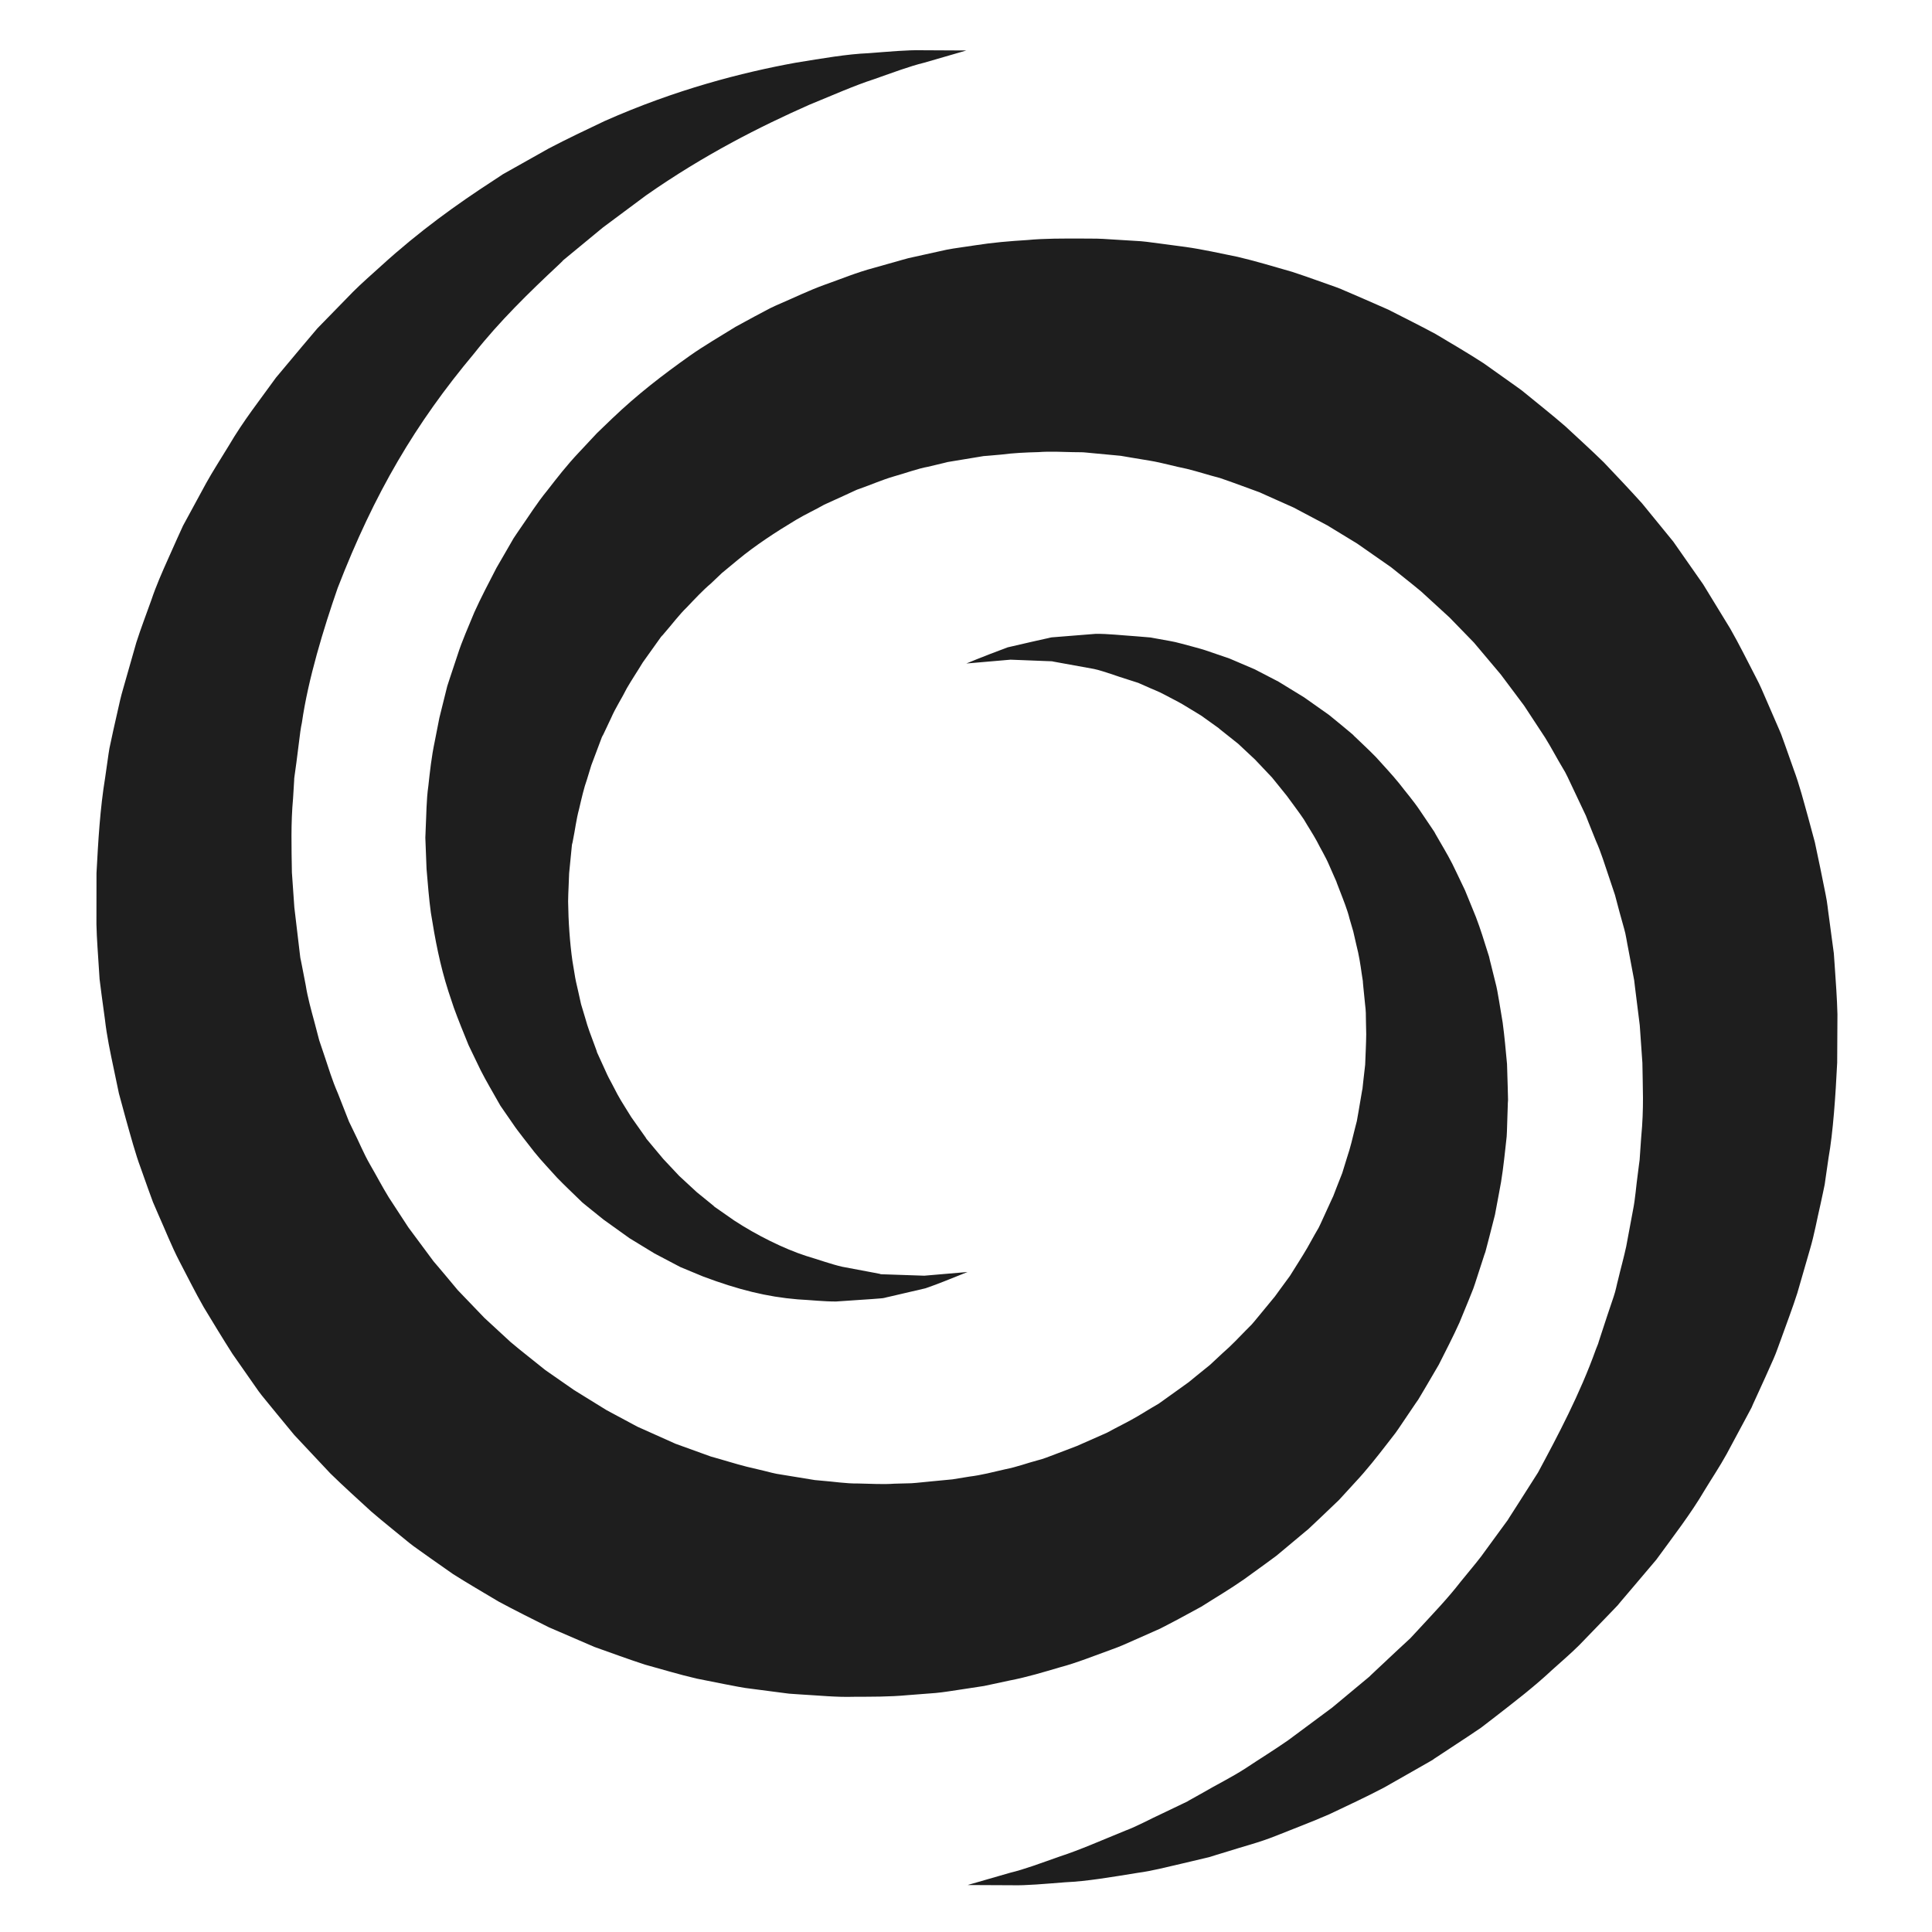<?xml version="1.0" encoding="utf-8"?>
<!-- Generator: Adobe Illustrator 17.0.0, SVG Export Plug-In . SVG Version: 6.00 Build 0)  -->
<!DOCTYPE svg PUBLIC "-//W3C//DTD SVG 1.1//EN" "http://www.w3.org/Graphics/SVG/1.1/DTD/svg11.dtd">
<svg version="1.1" id="Calque_1" xmlns="http://www.w3.org/2000/svg" xmlns:xlink="http://www.w3.org/1999/xlink" x="0px" y="0px"
	 width="200px" height="200px" viewBox="0 0 200 200" enable-background="new 0 0 200 200" xml:space="preserve">
<g>
	<path fill="#1E1E1E" d="M100.164,195.138c0,0,1.532-0.442,4.405-1.271c1.458-0.347,3.177-0.995,5.174-1.697
		c2.001-0.65,4.251-1.642,6.759-2.665c1.266-0.472,2.525-1.184,3.878-1.803c0.67-0.321,1.356-0.65,2.058-0.986l0.527-0.252
		c-0.023-0.012,0.3-0.175,0.434-0.256c0.358-0.2,0.719-0.403,1.084-0.607c1.423-0.836,3.063-1.638,4.485-2.566
		c1.422-0.945,2.891-1.848,4.381-2.884c1.474-1.094,2.994-2.223,4.56-3.385c0.746-0.622,1.504-1.252,2.271-1.891l1.154-0.96
		l0.291-0.241l0.145-0.121l0.073-0.06c-0.042,0.03,0.199-0.153-0.077,0.053l0.589-0.556c0.79-0.741,1.59-1.491,2.4-2.251l1.23-1.137
		l1.048-1.129c1.384-1.507,2.805-2.968,4.182-4.746c0.689-0.86,1.415-1.697,2.096-2.584c0.66-0.903,1.326-1.816,1.998-2.736
		l0.505-0.689l0.253-0.345l0.127-0.173c0.054-0.071-0.248,0.319-0.09,0.107l0.063-0.098l1.013-1.581
		c0.672-1.056,1.35-2.121,2.034-3.195c2.049-3.812,4.34-8.129,5.993-12.755l0.17-0.427l0.085-0.214l0.042-0.107
		c-0.037,0.087,0.143-0.346-0.072,0.168l0.317-0.974l0.642-1.956l0.661-1.963c0.225-0.662,0.296-1.16,0.455-1.748
		c0.269-1.146,0.581-2.235,0.838-3.426c0.231-1.235,0.463-2.477,0.695-3.725c0.252-1.241,0.326-2.523,0.505-3.786l0.121-0.951
		l0.064-0.475l0.032-0.238c0.016-0.111-0.07,0.556-0.029,0.209l0.009-0.135l0.151-2.172c0.3-3.152,0.154-5.236,0.126-7.733
		c-0.09-1.294-0.181-2.594-0.273-3.899c-0.162-1.295-0.325-2.595-0.488-3.899l-0.116-0.978c0.096,0.682,0.012,0.109,0.026,0.226
		l-0.026-0.139l-0.052-0.278l-0.105-0.556l-0.419-2.228c-0.147-0.699-0.265-1.59-0.436-2.134l-0.484-1.742l-0.463-1.747
		l-0.627-1.873c-0.43-1.253-0.805-2.526-1.352-3.742l-0.743-1.852l-0.182-0.465l-0.091-0.233l-0.045-0.116
		c0.052,0.119-0.181-0.43,0.106,0.237l-0.496-1.049l-0.993-2.101c-0.329-0.686-0.674-1.476-0.968-1.917
		c-0.63-1.048-1.158-2.07-1.83-3.161l-2.198-3.348l-2.405-3.212l-2.777-3.297l-2.528-2.602l-2.935-2.688
		c-1.021-0.86-2.085-1.668-3.118-2.514l-3.509-2.449l-3.09-1.883l-3.5-1.852l-1.815-0.81l-0.907-0.406l-0.453-0.204l-0.226-0.102
		l-0.113-0.051c-0.374-0.146,0.385,0.141,0.253,0.093c-1.452-0.522-3.02-1.123-4.373-1.578c-1.15-0.292-2.191-0.643-3.411-0.944
		c-1.286-0.253-2.548-0.633-3.839-0.845l-1.936-0.321l-0.967-0.165c0.136,0.01-0.475-0.053,0.274,0.018l-0.146-0.014l-0.291-0.027
		l-0.583-0.055l-2.327-0.218c-0.363-0.028-0.83-0.091-1.107-0.09l-0.858-0.01c-1.145-0.015-2.239-0.099-3.59-0.003
		c-1.291,0.033-2.579,0.09-3.853,0.257l-0.96,0.085l-0.48,0.041l-0.24,0.02l-0.12,0.01c0.723-0.126,0.119-0.022,0.244-0.044
		l-2.271,0.376l-1.133,0.187l-0.566,0.094l-0.407,0.102l-1.632,0.389c-1.039,0.181-2.348,0.668-3.531,0.997
		c-1.216,0.35-2.363,0.867-3.551,1.279l-0.221,0.081c-0.342,0.157,0.343-0.171,0.224-0.113l-0.128,0.059l-0.511,0.236l-1.021,0.471
		l-2.01,0.915c-0.968,0.554-1.895,0.965-2.933,1.583c-2.081,1.246-4.257,2.678-5.981,4.106l-1.677,1.388l-1.165,1.108
		c-0.776,0.648-1.609,1.54-2.439,2.414c-0.864,0.837-1.56,1.798-2.346,2.689l-0.288,0.339c0.059-0.095-0.235,0.332,0.115-0.192
		l-0.077,0.107l-0.154,0.215l-0.611,0.857l-1.218,1.706c-0.563,0.936-1.096,1.716-1.658,2.683c-0.512,1.034-1.163,2.009-1.618,3.058
		l-0.733,1.552l-0.185,0.387c-0.103,0.298,0.089-0.3,0.052-0.193l-0.045,0.118l-0.089,0.236l-0.354,0.942l-0.705,1.874l-0.441,1.443
		c-0.323,0.897-0.571,2.003-0.824,3.087c-0.293,1.075-0.412,2.16-0.635,3.234l-0.076,0.403c-0.018,0.288,0.003-0.281-0.003-0.177
		l-0.012,0.119l-0.024,0.238l-0.094,0.949l-0.186,1.885c-0.025,1.004-0.095,1.895-0.105,2.918c0.025,2.081,0.182,4.303,0.445,6.148
		l0.29,1.748c0.099,0.551,0.207,0.918,0.305,1.388l0.299,1.346l0.431,1.431c0.257,0.966,0.617,1.874,0.955,2.787l0.252,0.684
		l0.031,0.085c-0.196-0.354-0.029-0.044-0.062-0.099l0.087,0.187l0.171,0.375l0.679,1.488c0.233,0.538,0.434,0.895,0.635,1.27
		l0.598,1.144c0.415,0.771,0.959,1.568,1.423,2.345c0.527,0.746,1.047,1.482,1.559,2.207c0.129,0.138-0.123-0.112-0.074-0.06
		l0.06,0.071l0.121,0.142l0.239,0.284l0.473,0.568l0.929,1.111c0.555,0.591,1.1,1.173,1.637,1.745
		c0.623,0.576,1.235,1.142,1.837,1.698l0.945,0.767l0.468,0.381l0.232,0.19l0.116,0.095l0.058,0.048
		c0.044,0.031-0.189-0.101-0.058-0.023c0.714,0.499,1.415,0.988,2.101,1.467c2.327,1.528,5.181,2.94,7.441,3.67
		c1.317,0.391,2.605,0.861,3.742,1.123c1.128,0.212,2.186,0.411,3.169,0.596c0.252,0.049,0.5,0.096,0.743,0.143
		c0.052,0.067,0.457,0.034,0.661,0.055c0.5,0.017,0.979,0.033,1.437,0.049c0.916,0.031,1.749,0.06,2.494,0.085
		c2.921-0.249,4.479-0.383,4.479-0.383s-0.37,0.148-1.086,0.436c-0.722,0.277-1.804,0.749-3.271,1.252
		c-0.727,0.169-1.539,0.358-2.433,0.566c-0.447,0.104-0.914,0.213-1.402,0.326c-0.29,0.049-0.387,0.133-0.851,0.156
		c-0.273,0.021-0.551,0.043-0.835,0.065c-1.159,0.079-2.405,0.163-3.734,0.253c-1.304,0.003-2.569-0.147-3.972-0.221
		c-3.171-0.263-6.117-0.99-9.774-2.361c-0.773-0.321-1.563-0.648-2.368-0.982c-0.879-0.462-1.775-0.934-2.687-1.414
		c-0.843-0.514-1.7-1.037-2.573-1.569c-0.882-0.632-1.78-1.275-2.692-1.929l-1.149-0.924l-0.575-0.465l-0.288-0.235l-0.144-0.119
		l-0.072-0.059c0,0-0.287-0.289-0.199-0.197c-0.785-0.768-1.609-1.538-2.401-2.358c-0.761-0.858-1.545-1.659-2.321-2.619
		c-0.386-0.495-0.774-0.993-1.165-1.495c-0.394-0.508-0.8-1.036-1.074-1.452l-0.931-1.345l-0.234-0.339l-0.116-0.171
		c-0.066-0.115,0.065,0.136-0.162-0.279l-0.058-0.101l-0.46-0.809c-0.617-1.084-1.255-2.183-1.785-3.345
		c-0.278-0.578-0.558-1.159-0.839-1.743c-0.259-0.642-0.521-1.288-0.783-1.938c-0.246-0.636-0.544-1.365-0.744-1.946l-0.56-1.681
		c-0.883-2.751-1.368-5.334-1.818-8.154c-0.197-1.432-0.319-3.03-0.447-4.531l-0.073-1.893l-0.037-0.953l-0.009-0.239l-0.005-0.12
		c-0.006,0.024,0.027-0.624,0.016-0.415l0.02-0.548c0.076-1.46,0.064-2.956,0.276-4.431c0.163-1.477,0.315-2.958,0.664-4.614
		l0.475-2.419l0.482-1.944l0.243-0.977l0.061-0.245l0.031-0.122l0.139-0.43l0.182-0.554l0.74-2.227
		c0.477-1.501,1.133-2.937,1.734-4.416c0.669-1.49,1.522-3.11,2.298-4.613l1.05-1.815l0.527-0.912l0.132-0.228l0.066-0.114
		l0.27-0.404l0.344-0.506c0.937-1.336,1.809-2.747,2.862-4.023c1.011-1.301,2.014-2.608,3.303-3.971l1.861-1.988l1.569-1.509
		c2.588-2.475,5.194-4.479,8.044-6.5c1.433-1.01,3.133-2.003,4.722-2.985l2.001-1.089l0.994-0.526l0.498-0.263l0.124-0.066
		l0.482-0.227l0.3-0.133c1.609-0.686,3.195-1.467,4.856-2.063c1.698-0.594,3.215-1.247,5.148-1.759l2.79-0.789l0.701-0.193
		l0.56-0.124l1.121-0.248l2.248-0.497l0.692-0.123l0.332-0.05l0.665-0.099l1.331-0.196c1.776-0.282,3.569-0.43,5.37-0.54
		c1.736-0.17,3.746-0.158,5.708-0.153l1.474,0.009c0.5,0.003,0.807,0.042,1.221,0.061l2.333,0.143l0.584,0.036l0.292,0.018
		l0.146,0.009l0.564,0.058l1.351,0.175l2.705,0.36c1.802,0.254,3.582,0.662,5.372,1.021c1.831,0.427,3.79,1.022,5.672,1.559
		c1.63,0.535,3.008,1.051,4.526,1.578l0.527,0.203L138.994,30l0.315,0.135l0.629,0.27l1.258,0.543l2.511,1.101
		c1.635,0.835,3.249,1.636,4.894,2.521c1.667,0.994,3.462,2.043,4.997,3.044l1.93,1.371l0.965,0.685l0.483,0.343l0.571,0.415
		l0.265,0.215c1.409,1.154,2.839,2.282,4.213,3.472c1.339,1.247,2.664,2.442,3.996,3.744c1.333,1.403,2.713,2.86,3.966,4.252
		l3.234,3.961l3.089,4.417l2.8,4.581c0.913,1.594,1.785,3.358,2.652,5.032c0.484,0.907,0.733,1.554,1.052,2.276l0.925,2.132
		l0.462,1.064c0.325,0.756,0.122,0.299,0.21,0.508l0.056,0.155l0.112,0.31l0.224,0.62l0.877,2.481
		c0.613,1.641,1.042,3.338,1.511,5.013l0.682,2.525l0.57,2.711l0.546,2.702c0.194,0.931,0.226,1.554,0.347,2.344l0.3,2.247
		l0.201,1.485l0.09,1.269c0.114,1.69,0.244,3.373,0.285,5.05c-0.009,1.678-0.019,3.349-0.027,5.013
		c-0.167,3.416-0.425,7.212-0.892,9.829l-0.312,2.154l-0.086,0.612l-0.061,0.296l-0.123,0.591l-0.253,1.178
		c-0.367,1.562-0.636,3.133-1.088,4.653c-0.439,1.52-0.876,3.031-1.31,4.534c-0.486,1.524-1.084,3.088-1.626,4.604
		c-0.279,0.733-0.555,1.583-0.838,2.208l-0.844,1.891l-0.854,1.873l-0.427,0.931c-0.245,0.595-0.106,0.236-0.178,0.401l-0.066,0.124
		l-0.132,0.248l-0.264,0.494c-0.704,1.312-1.403,2.616-2.098,3.91c-0.708,1.283-1.522,2.497-2.27,3.728
		c-1.422,2.435-3.325,4.883-5.004,7.194c-0.831,0.98-1.654,1.953-2.471,2.916l-1.217,1.429l-0.31,0.378l-0.175,0.182l-0.348,0.363
		l-0.695,0.722c-0.923,0.956-1.839,1.902-2.745,2.84c-0.919,0.921-1.914,1.752-2.854,2.609c-1.828,1.716-3.906,3.304-5.881,4.84
		l-1.467,1.128l-1.391,0.932c-0.927,0.611-1.843,1.215-2.747,1.811l-0.677,0.444c-0.329,0.246-0.145,0.099-0.242,0.168l-0.093,0.053
		l-0.185,0.106l-0.369,0.211c-0.491,0.28-0.979,0.559-1.464,0.835c-0.966,0.549-1.919,1.091-2.858,1.625
		c-1.913,1.004-3.82,1.883-5.642,2.751c-1.877,0.821-3.771,1.528-5.539,2.239c-1.777,0.712-3.403,1.103-5.018,1.624
		c-0.401,0.122-0.797,0.243-1.19,0.362l-0.687,0.217l-0.609,0.145c-0.806,0.191-1.594,0.377-2.365,0.559
		c-1.541,0.351-2.986,0.734-4.407,0.921c-2.815,0.453-5.294,0.883-7.525,0.981c-2.205,0.169-4.045,0.348-5.536,0.308
		C101.759,195.145,100.164,195.138,100.164,195.138z"/>
	<path fill="#1E1E1E" d="M100.037,68.685c0,0,1.471-0.626,4.269-1.67c0.748-0.172,1.583-0.365,2.502-0.577
		c0.471-0.106,0.963-0.216,1.477-0.331c0.292-0.046,0.45-0.141,0.87-0.15c0.259-0.021,0.524-0.043,0.794-0.064
		c1.078-0.086,2.237-0.179,3.473-0.278c1.265-0.014,2.715,0.155,4.23,0.256c0.383,0.032,0.771,0.064,1.164,0.097l0.297,0.026
		l0.351,0.065l0.537,0.097c0.738,0.148,1.42,0.223,2.249,0.459c0.81,0.221,1.668,0.433,2.506,0.693
		c0.822,0.281,1.662,0.569,2.519,0.862c0.848,0.362,1.713,0.732,2.595,1.109c0.809,0.419,1.632,0.845,2.471,1.28
		c0.873,0.535,1.761,1.079,2.665,1.633c0.843,0.596,1.701,1.202,2.574,1.818c0.418,0.343,0.841,0.688,1.266,1.036l0.64,0.532
		l0.322,0.269l0.161,0.136l0.08,0.068c0,0,0.242,0.257,0.174,0.178c0.726,0.706,1.437,1.347,2.206,2.136
		c0.785,0.877,1.647,1.784,2.397,2.709c0.717,0.938,1.508,1.836,2.191,2.866c0.346,0.513,0.694,1.028,1.045,1.547l0.263,0.392
		l0.132,0.197c0.058,0.106-0.036-0.098,0.146,0.263l0.052,0.089l0.415,0.719c0.553,0.959,1.111,1.872,1.708,3.175
		c0.292,0.61,0.585,1.224,0.88,1.842c0.247,0.605,0.496,1.213,0.746,1.825c0.522,1.21,0.948,2.493,1.354,3.809l0.313,0.987
		l0.078,0.248l0.098,0.432l0.111,0.435l0.435,1.755c0.151,0.537,0.277,1.27,0.399,2.006c0.121,0.729,0.242,1.461,0.364,2.196
		c0.196,1.444,0.312,2.836,0.451,4.29c0.022,0.732,0.045,1.468,0.067,2.207l0.029,1.115l0.006,0.28l0.003,0.14
		c0,0-0.04,0.544-0.022,0.369l-0.016,0.479l-0.062,1.926c-0.015,0.332-0.011,0.624-0.042,0.99l-0.128,1.178
		c-0.171,1.581-0.358,3.193-0.659,4.653l-0.424,2.266l-0.582,2.278l-0.299,1.147l-0.076,0.288l-0.038,0.144
		c0,0-0.204,0.565-0.133,0.38l-0.156,0.481l-0.627,1.932c-0.113,0.333-0.193,0.624-0.332,0.993l-0.467,1.169l-0.965,2.349
		c-0.683,1.512-1.408,2.904-2.146,4.371l-1.251,2.136l-0.635,1.072l-0.16,0.268l-0.08,0.134l-0.247,0.351l-0.296,0.438l-1.188,1.758
		c-0.209,0.302-0.373,0.569-0.621,0.902l-0.809,1.045c-1.084,1.404-2.198,2.819-3.322,4.016l-1.713,1.871l-1.866,1.781l-0.942,0.89
		l-0.237,0.223l-0.118,0.111c0.18-0.139-0.38,0.316-0.359,0.299l-0.42,0.351l-1.685,1.41l-0.852,0.71l-1.106,0.814l-2.237,1.62
		c-1.494,1.047-2.945,1.891-4.441,2.843l-2.337,1.268l-1.183,0.622l-0.595,0.307l-0.149,0.077l-0.442,0.196l-0.257,0.114
		l-2.065,0.915c-0.688,0.305-1.326,0.606-2.289,0.946c-1.747,0.628-3.606,1.381-5.281,1.82c-1.714,0.502-3.426,1.027-5.219,1.371
		l-2.671,0.572l-2.651,0.404c-0.791,0.113-1.458,0.235-2.356,0.321l-2.882,0.223c-1.975,0.183-3.751,0.159-5.575,0.17
		c-1.815,0.058-3.664-0.139-5.504-0.24l-0.691-0.047l-0.346-0.024l-0.173-0.012l-0.502-0.064l-1.162-0.151l-2.326-0.303
		c-0.694-0.066-1.771-0.296-2.698-0.469l-2.87-0.571c-1.859-0.429-3.563-0.957-5.352-1.445c-1.757-0.57-3.502-1.217-5.251-1.837
		l-4.708-2.032c-1.737-0.869-3.508-1.749-5.199-2.66c-1.576-0.943-3.166-1.861-4.721-2.847l-2.273-1.596l-1.131-0.805l-0.565-0.404
		l-0.141-0.101l-0.42-0.323l-0.229-0.187c-1.242-1.029-2.397-1.932-3.71-3.062c-1.422-1.303-2.882-2.621-4.237-3.946l-3.738-3.984
		l-1.747-2.119l-0.869-1.062l-0.433-0.531l-0.216-0.266l-0.108-0.133l-0.321-0.421l-2.693-3.853c-0.984-1.539-2-3.218-2.973-4.825
		c-0.921-1.609-1.687-3.178-2.525-4.768c-0.822-1.582-1.474-3.266-2.205-4.891l-0.53-1.229l-0.518-1.42l-0.774-2.18
		c-0.494-1.315-1.019-3.242-1.512-4.996l-0.721-2.653l-0.534-2.551c-0.358-1.696-0.717-3.382-0.913-5.109l-0.349-2.566l-0.205-1.609
		l-0.073-1.126c-0.091-1.533-0.215-2.921-0.253-4.56c0.003-1.77,0.005-3.534,0.007-5.29c0.18-3.386,0.365-6.638,0.898-9.899
		l0.347-2.428l0.096-0.599l0.057-0.265l0.114-0.53l0.227-1.058l0.475-2.103c0.154-0.694,0.299-1.373,0.549-2.218
		c0.455-1.597,0.908-3.185,1.358-4.765c0.489-1.53,1.045-2.957,1.563-4.421c0.491-1.462,1.115-2.873,1.74-4.27l0.932-2.085
		l0.47-1.032c0.246-0.548,0.103-0.216,0.174-0.368l0.061-0.112l0.122-0.224l0.244-0.448c0.649-1.194,1.293-2.38,1.932-3.557
		c0.666-1.201,1.554-2.578,2.316-3.831c1.545-2.64,3.265-4.796,4.903-7.076c0.896-1.071,1.786-2.133,2.667-3.186l1.319-1.559
		l0.311-0.366l0.163-0.167l0.325-0.333l0.648-0.664c0.862-0.884,1.717-1.759,2.562-2.626c0.887-0.887,1.951-1.812,2.91-2.683
		c3.909-3.557,7.766-6.333,11.668-8.864l0.718-0.473c0.314-0.22,0.137-0.089,0.23-0.151l0.088-0.049l0.176-0.099l0.35-0.197
		l1.389-0.781c0.92-0.517,1.827-1.027,2.721-1.531c1.905-0.998,3.896-1.94,5.746-2.82c7.408-3.294,14.313-5.05,19.776-6.047
		c2.857-0.465,5.363-0.9,7.565-0.991c2.192-0.165,4.03-0.343,5.546-0.305c2.997,0.015,4.595,0.023,4.595,0.023
		s-1.529,0.443-4.395,1.273c-1.434,0.345-3.155,0.994-5.165,1.699c-2.031,0.658-4.253,1.644-6.719,2.656
		c-5.078,2.252-10.842,5.149-16.885,9.375c-1.44,1.072-2.926,2.178-4.456,3.316c-0.791,0.653-1.595,1.315-2.408,1.986l-1.229,1.014
		l-0.31,0.256l-0.155,0.128l-0.077,0.064c0.038-0.023-0.195,0.143,0.065-0.036l-0.549,0.526c-2.928,2.736-6.064,5.792-8.678,9.109
		c-6.062,7.241-10.301,14.405-14.122,24.273c-1.451,4.178-3.063,9.442-3.706,13.954c-0.122,0.531-0.209,1.262-0.297,1.98
		l-0.271,2.139l-0.148,1.072l-0.074,0.537l-0.037,0.269c-0.019,0.113,0.081-0.491,0.036-0.18l-0.007,0.119l-0.116,1.898
		c-0.234,2.508-0.161,5.136-0.12,7.663c0.084,1.202,0.168,2.41,0.253,3.622c0.173,1.458,0.346,2.921,0.52,4.39l0.134,1.121
		c-0.065-0.62-0.004-0.104-0.013-0.211l0.024,0.119l0.047,0.238l0.094,0.477l0.37,1.909c0.202,1.279,0.558,2.544,0.901,3.814
		l0.5,1.907l0.588,1.745c0.405,1.174,0.685,2.217,1.351,3.759l0.846,2.153l0.212,0.539l0.106,0.27l0.053,0.135
		c-0.039-0.102,0.163,0.418-0.075-0.194l0.427,0.884c0.59,1.172,1.075,2.383,1.734,3.534c0.66,1.133,1.293,2.35,1.957,3.425
		l2.025,3.104l2.801,3.775c-0.402-0.541-0.065-0.096-0.135-0.193l0.079,0.094l0.16,0.187l0.318,0.375l0.634,0.752l1.261,1.511
		l2.756,2.87l2.694,2.486c1.081,0.919,2.422,1.953,3.621,2.924l2.964,2.061l3.365,2.08l3.195,1.713l3.951,1.769l3.647,1.318
		c1.244,0.34,2.54,0.758,3.732,1.058l1.73,0.409c0.608,0.137,1.05,0.3,1.912,0.416l2.315,0.378l1.156,0.189
		c-0.111-0.013,0.452,0.063-0.212-0.024l0.119,0.011l0.238,0.021l0.475,0.044c1.272,0.095,2.521,0.309,3.817,0.291
		c1.283,0.031,2.611,0.102,3.723,0.02l1.747-0.046c0.64-0.034,1.499-0.149,2.238-0.209l1.15-0.11l0.574-0.055l0.287-0.027
		l0.143-0.014c-0.647,0.089-0.113,0.014-0.227,0.028l1.847-0.3c1.235-0.15,2.461-0.472,3.691-0.755
		c1.296-0.254,2.264-0.641,3.397-0.937c0.485-0.108,1.235-0.406,1.941-0.676l2.111-0.804c1.038-0.458,2.072-0.915,3.103-1.37
		c1.06-0.585,2.236-1.144,3.212-1.725l1.432-0.864l0.723-0.424l0.891-0.637l1.786-1.281l0.445-0.319
		c0.094-0.071-0.399,0.322-0.15,0.123l0.085-0.071l0.171-0.141l0.687-0.563l1.381-1.116l1.313-1.224
		c0.94-0.814,1.664-1.598,2.419-2.369l0.576-0.578c0.202-0.215,0.445-0.532,0.666-0.792l1.349-1.637l0.336-0.408
		c-0.05,0.073,0.231-0.308-0.091,0.138l0.063-0.087l0.126-0.174l0.504-0.696l1.017-1.385c0.6-0.972,1.261-1.979,1.809-2.924
		l0.77-1.378l0.396-0.685c0.136-0.253,0.282-0.604,0.422-0.9l0.845-1.847l0.211-0.46c0.1-0.263-0.076,0.228-0.046,0.144l0.037-0.097
		l0.074-0.193l0.297-0.772l0.605-1.54l0.492-1.596c0.37-1.092,0.584-2.067,0.829-3.048l0.19-0.738l0.165-0.933l0.323-1.9l0.08-0.472
		c0.024-0.255-0.009,0.213-0.003,0.131l0.011-0.098l0.02-0.197l0.085-0.787l0.18-1.571c0.036-1.052,0.1-2.148,0.109-3.159
		l-0.03-1.46c-0.002-0.478,0.002-0.954-0.084-1.602l-0.181-1.799l-0.042-0.447l-0.011-0.112c0.014,0.059-0.046-0.29,0.029,0.104
		l-0.029-0.185l-0.115-0.741c-0.138-0.989-0.29-1.977-0.545-2.953l-0.335-1.459l-0.39-1.332c-0.191-0.824-0.63-1.918-1.032-2.956
		l-0.298-0.775l-0.037-0.097c0.152,0.299,0.022,0.037,0.046,0.083l-0.072-0.161l-0.143-0.321l-0.565-1.285
		c-0.36-0.861-0.864-1.665-1.28-2.497c-0.441-0.806-0.907-1.497-1.347-2.255c-0.529-0.788-1.182-1.633-1.753-2.428
		c-0.519-0.642-1.029-1.274-1.532-1.897c-0.595-0.629-1.18-1.247-1.756-1.855c-0.592-0.555-1.173-1.1-1.744-1.635
		c-0.353-0.281-0.703-0.56-1.05-0.836l-0.518-0.412l-0.257-0.205l-0.127-0.103l-0.064-0.052c-0.044-0.032,0.148,0.087,0.039,0.017
		c-0.637-0.455-1.261-0.902-1.873-1.34c-0.657-0.399-1.3-0.79-1.93-1.172c-0.632-0.36-1.25-0.661-1.863-0.992
		c-0.589-0.33-1.363-0.605-2.006-0.908l-0.5-0.22c-0.046-0.023-0.247-0.103-0.166-0.078l-0.227-0.072
		c-0.304-0.098-0.604-0.194-0.9-0.289c-1.205-0.364-2.309-0.815-3.485-1.089c-1.221-0.221-2.366-0.428-3.43-0.621
		c-0.266-0.048-0.528-0.096-0.784-0.143c-0.096-0.053-0.44-0.03-0.642-0.049c-0.474-0.019-0.928-0.037-1.363-0.054
		c-0.891-0.035-1.7-0.067-2.426-0.095C101.625,68.545,100.037,68.685,100.037,68.685z"/>
</g>
</svg>
